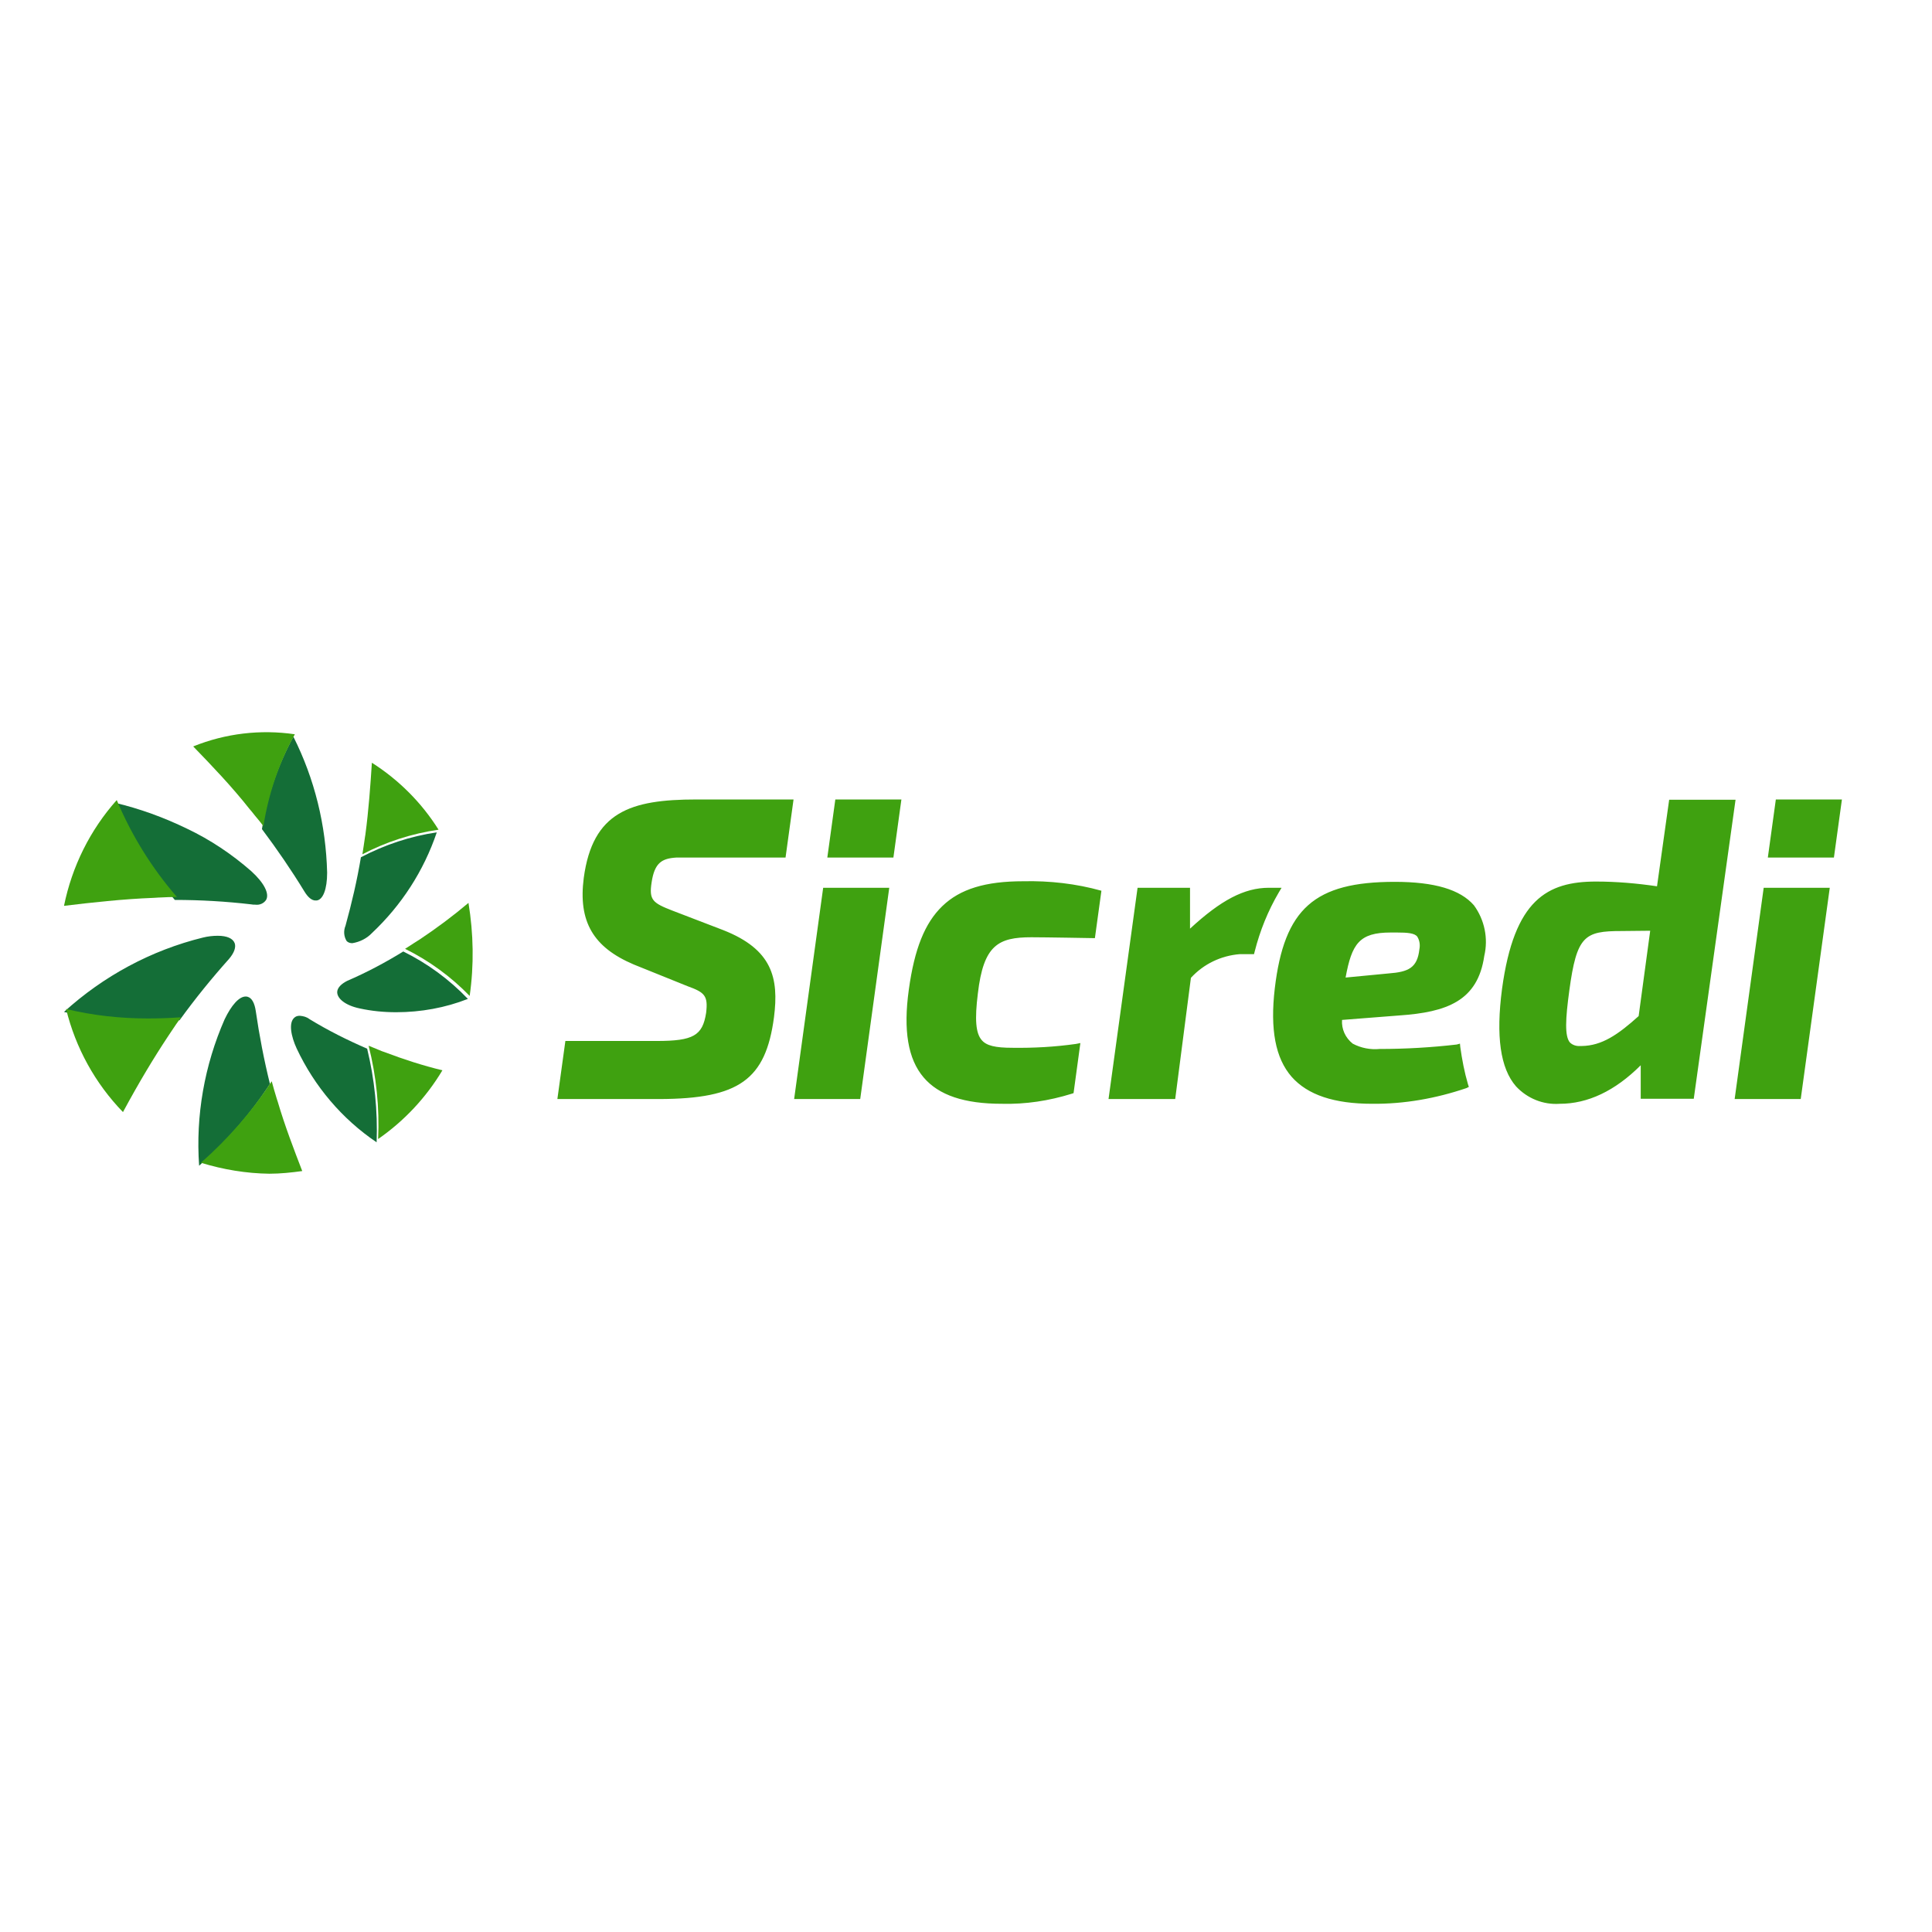 <?xml version="1.0" encoding="utf-8"?>
<!-- Generator: Adobe Illustrator 19.0.0, SVG Export Plug-In . SVG Version: 6.00 Build 0)  -->
<svg version="1.1" id="layer" xmlns="http://www.w3.org/2000/svg" xmlns:xlink="http://www.w3.org/1999/xlink" x="0px" y="0px"
	 viewBox="-153 -46 652 652" style="enable-background:new -153 -46 652 652;" xml:space="preserve">
<style type="text/css">
	.st0{fill:#146E37;}
	.st1{fill:#3FA110;}
</style>
<path class="st0" d="M-85.8,347.4L-85.8,347.4c-1.2-16.9,1.8-33.9,8.6-49.4c2.3-4.8,4.9-7.7,7.1-7.7c0.2,0,0.5,0,0.7,0.1
	c1.4,0.4,2.3,2.1,2.7,4.7c1.2,8.3,2.8,16.6,4.8,24.7c0,0,0,0,0,0C-68.6,330.1-76.7,339.3-85.8,347.4L-85.8,347.4z M-25.9,339.5
	L-25.9,339.5c-11.7-7.9-21-18.9-27-31.7c-1.8-3.9-2.9-8.8-0.6-10.5c0.5-0.4,1.1-0.5,1.7-0.5c1.2,0.1,2.3,0.4,3.2,1.1
	c6.2,3.8,12.8,7.1,19.5,10l0,0v0C-26.6,318.2-25.5,328.9-25.9,339.5L-25.9,339.5z M-103.8,298.7c-9.3,0.1-18.6-1-27.6-3.2
	c13.3-12.1,29.4-20.8,46.9-25.1c1.6-0.4,3.3-0.6,5-0.6c3.1,0,5.1,0.9,5.7,2.5c0.5,1.4-0.2,3.3-1.9,5.3c-5.9,6.6-11.5,13.5-16.7,20.7
	h0C-96.4,298.6-100.2,298.7-103.8,298.7z M-19.3,295.6c-4.2,0-8.3-0.4-12.4-1.3c-4.7-1-7.6-3.3-7.5-5.6c0.1-1.4,1.4-2.7,3.4-3.7
	c6.5-2.8,12.9-6.2,18.9-9.9h0c8.1,4,15.5,9.4,21.8,16C-2.7,294.1-11,295.6-19.3,295.6z M-34.1,272.3c-0.7,0-1.4-0.2-1.9-0.7
	c-1-1.6-1.1-3.5-0.4-5.2c2.1-7.6,3.9-15.3,5.2-23.1h0c8-4.2,16.7-7.1,25.6-8.4c-4.4,13-11.9,24.6-21.9,34
	C-29.2,270.7-31.6,271.9-34.1,272.3z M-66.9,259.3c-0.4,0-0.9,0-1.3-0.1c-8.6-1-17.2-1.5-25.8-1.5l0,0c-8.4-9.8-15.3-20.9-20.3-32.8
	c8.5,2,16.7,5,24.5,8.8c7.8,3.7,15.1,8.6,21.6,14.3c4.3,3.9,6.2,7.6,5,9.7C-64,258.9-65.4,259.5-66.9,259.3z M-46.5,257.9
	c-1.3,0-2.6-1.1-3.8-3.1c-4.4-7.2-9.2-14.2-14.3-21v0v0c1.7-10.9,5.3-21.4,10.6-31.2c7.2,14.3,11,29.9,11.4,45.9
	c0,5.6-1.4,9.2-3.6,9.4C-46.4,257.8-46.5,257.9-46.5,257.9z"/>
<path class="st1" d="M-62.1,350.1L-62.1,350.1c-7.8-0.1-15.6-1.4-23.1-3.7c9.2-8.1,17.2-17.3,23.9-27.5l0,0c0.5,1.8,1.1,4,1.7,5.9
	l0.3,0.9c2.4,8.2,5.6,16.5,8.3,23.5C-54.6,349.7-58.4,350.1-62.1,350.1z M-25.4,338.4L-25.4,338.4c0.5-10.6-0.6-21.2-3.2-31.5
	c0,0,0,0,0,0c1,0.4,2.2,0.9,3.4,1.4c0.7,0.3,1.4,0.6,2.1,0.8c6.3,2.4,12.8,4.5,19.4,6.1C-9.2,324.4-16.6,332.3-25.4,338.4
	L-25.4,338.4z M-111.5,329.3L-111.5,329.3c-9.4-9.7-16-21.7-19.2-34.8c9,2.2,18.3,3.2,27.5,3.2c3.7,0,7.4-0.1,11.3-0.4h0
	c-1.1,1.5-2.3,3.3-3.5,5.1l-1,1.5C-101.1,311-106,319.1-111.5,329.3L-111.5,329.3z M5.5,290.1L5.5,290.1
	c-6.3-6.5-13.7-11.9-21.8-15.9h0c1-0.6,2-1.3,3.1-2c0.6-0.4,1.3-0.8,1.9-1.2c5.7-3.8,11.2-7.9,16.4-12.3
	C6.8,269.1,7,279.7,5.5,290.1L5.5,290.1z M-131.4,259.7L-131.4,259.7c2.7-13.3,8.8-25.6,17.8-35.7c5,11.9,11.8,22.9,20.3,32.7l0,0v0
	h0c-1.8,0-4,0.1-6.1,0.2h-0.1l-1.6,0.1C-111.6,257.4-122.3,258.6-131.4,259.7L-131.4,259.7z M-30.7,242.3L-30.7,242.3
	c0.3-1.8,0.6-4,0.9-6l0.1-0.6c1.1-8.2,1.7-16.5,2.2-24.3c9.1,5.8,16.8,13.5,22.5,22.6C-14,235.3-22.7,238.1-30.7,242.3L-30.7,242.3
	L-30.7,242.3z M-64.1,232.8L-64.1,232.8c-0.8-1.1-1.9-2.4-2.9-3.6c-0.6-0.8-1.2-1.5-1.8-2.2c-6-7.6-12.7-14.6-19-21.1
	c10.9-4.4,22.7-5.8,34.3-4.1C-58.8,211.4-62.4,221.9-64.1,232.8L-64.1,232.8L-64.1,232.8z"/>
<path class="st1" d="M373.4,326.5c-5.6,0.4-11-1.8-14.8-5.9c-5.3-6.1-6.8-16.9-4.7-32.9c4.1-30.1,15.2-36.2,31.7-36.2
	c6.9,0,13.8,0.6,20.6,1.6l4.1-29.2h22.4l-14.1,100.9h-17.9v-11.3C392,322.2,382.8,326.5,373.4,326.5z M394.2,268.2
	c-12.5,0-15.1,1.6-17.6,20.1c-1.3,9.5-1.6,15.4,0.2,17.5c0.9,0.9,2.2,1.3,3.5,1.2c0.2,0,0.4,0,0.5,0c6.8-0.1,12.2-3.8,19.2-10.1
	l3.9-28.8L394.2,268.2z M310.1,326.5c-12.9,0-21.8-3-27.2-9.1c-5.5-6.3-7.3-16-5.7-29.8c3.2-27,13.4-36,40.5-36
	c13.4,0,22.1,2.6,26.7,7.9c3.6,4.9,4.9,11.2,3.5,17.1c-2.2,15.2-12.6,19-28.8,20.1l-19.2,1.5c-0.2,3.1,1.1,6,3.6,8
	c2.8,1.5,6,2.1,9.1,1.8c8.7,0,17.4-0.5,26-1.5l1.1-0.3l0.1,1.1c0.6,4.3,1.4,8.5,2.6,12.6l0.3,0.9l-0.8,0.4
	C331.6,324.7,320.9,326.6,310.1,326.5z M318.4,268.7c-0.7,0-1.4,0-2.1,0c-10.6,0-13.1,3.8-15.2,15.2l14.6-1.4
	c6.5-0.5,9.6-1.8,10.3-8.1c0.3-1.5,0.1-3-0.7-4.3C324.4,268.9,322,268.7,318.4,268.7L318.4,268.7z M185.1,326.5
	c-12.7,0-21.3-2.9-26.4-8.9c-5.3-6.2-6.9-15.9-5-29.6c1.9-13.8,5.4-22.5,11.3-28.2c6-5.8,14.6-8.4,27.3-8.4
	c8.9-0.2,17.8,0.8,26.4,3.2l-2.2,16c-0.1,0-16.8-0.3-21.4-0.3c-11.2,0-16.2,2.6-18.1,19c-1.1,8.8-0.7,13.4,1.3,15.7
	c1.6,1.9,4.6,2.6,10.4,2.6c7.2,0.1,14.3-0.3,21.4-1.3l1.5-0.3l-2.3,16.9l-0.6,0.2C201,325.5,193.1,326.7,185.1,326.5z M454.7,324.9
	h-22.3l9.8-71.3h22.3L454.7,324.9L454.7,324.9z M243.6,324.9h-22.5l9.8-71.3h17.7v13.8c10.4-9.6,18.3-13.8,26.6-13.8h4.3l-0.9,1.5
	c-3.7,6.3-6.4,13-8.2,20.1l-0.2,0.8h-4.8c-6.3,0.5-12.2,3.3-16.5,8L243.6,324.9L243.6,324.9z M137.3,324.9H115l9.8-71.3h22.3
	L137.3,324.9L137.3,324.9z M69.6,324.9H35.1l2.7-19.6h30.8c12.4,0,15.5-1.8,16.7-9.5c0.7-5.8-0.5-6.9-6.3-9l-18.1-7.3
	C47.2,273.7,42.1,265,44,250.3c3-22.3,15.7-26.5,38-26.5h32.8l-2.7,19.6H75.3c-4.9,0.3-7.4,1.7-8.4,8.4c-0.9,5.9,0.3,6.9,7,9.5
	l17.2,6.6c16.5,6.5,18.8,16.1,17.1,29.4C105.4,318.4,96.4,324.8,69.6,324.9L69.6,324.9z M465.9,243.4h-22.3l2.7-19.6h22.3
	L465.9,243.4L465.9,243.4z M148.5,243.4h-22.3l2.7-19.6h22.3L148.5,243.4L148.5,243.4z"/>
</svg>
